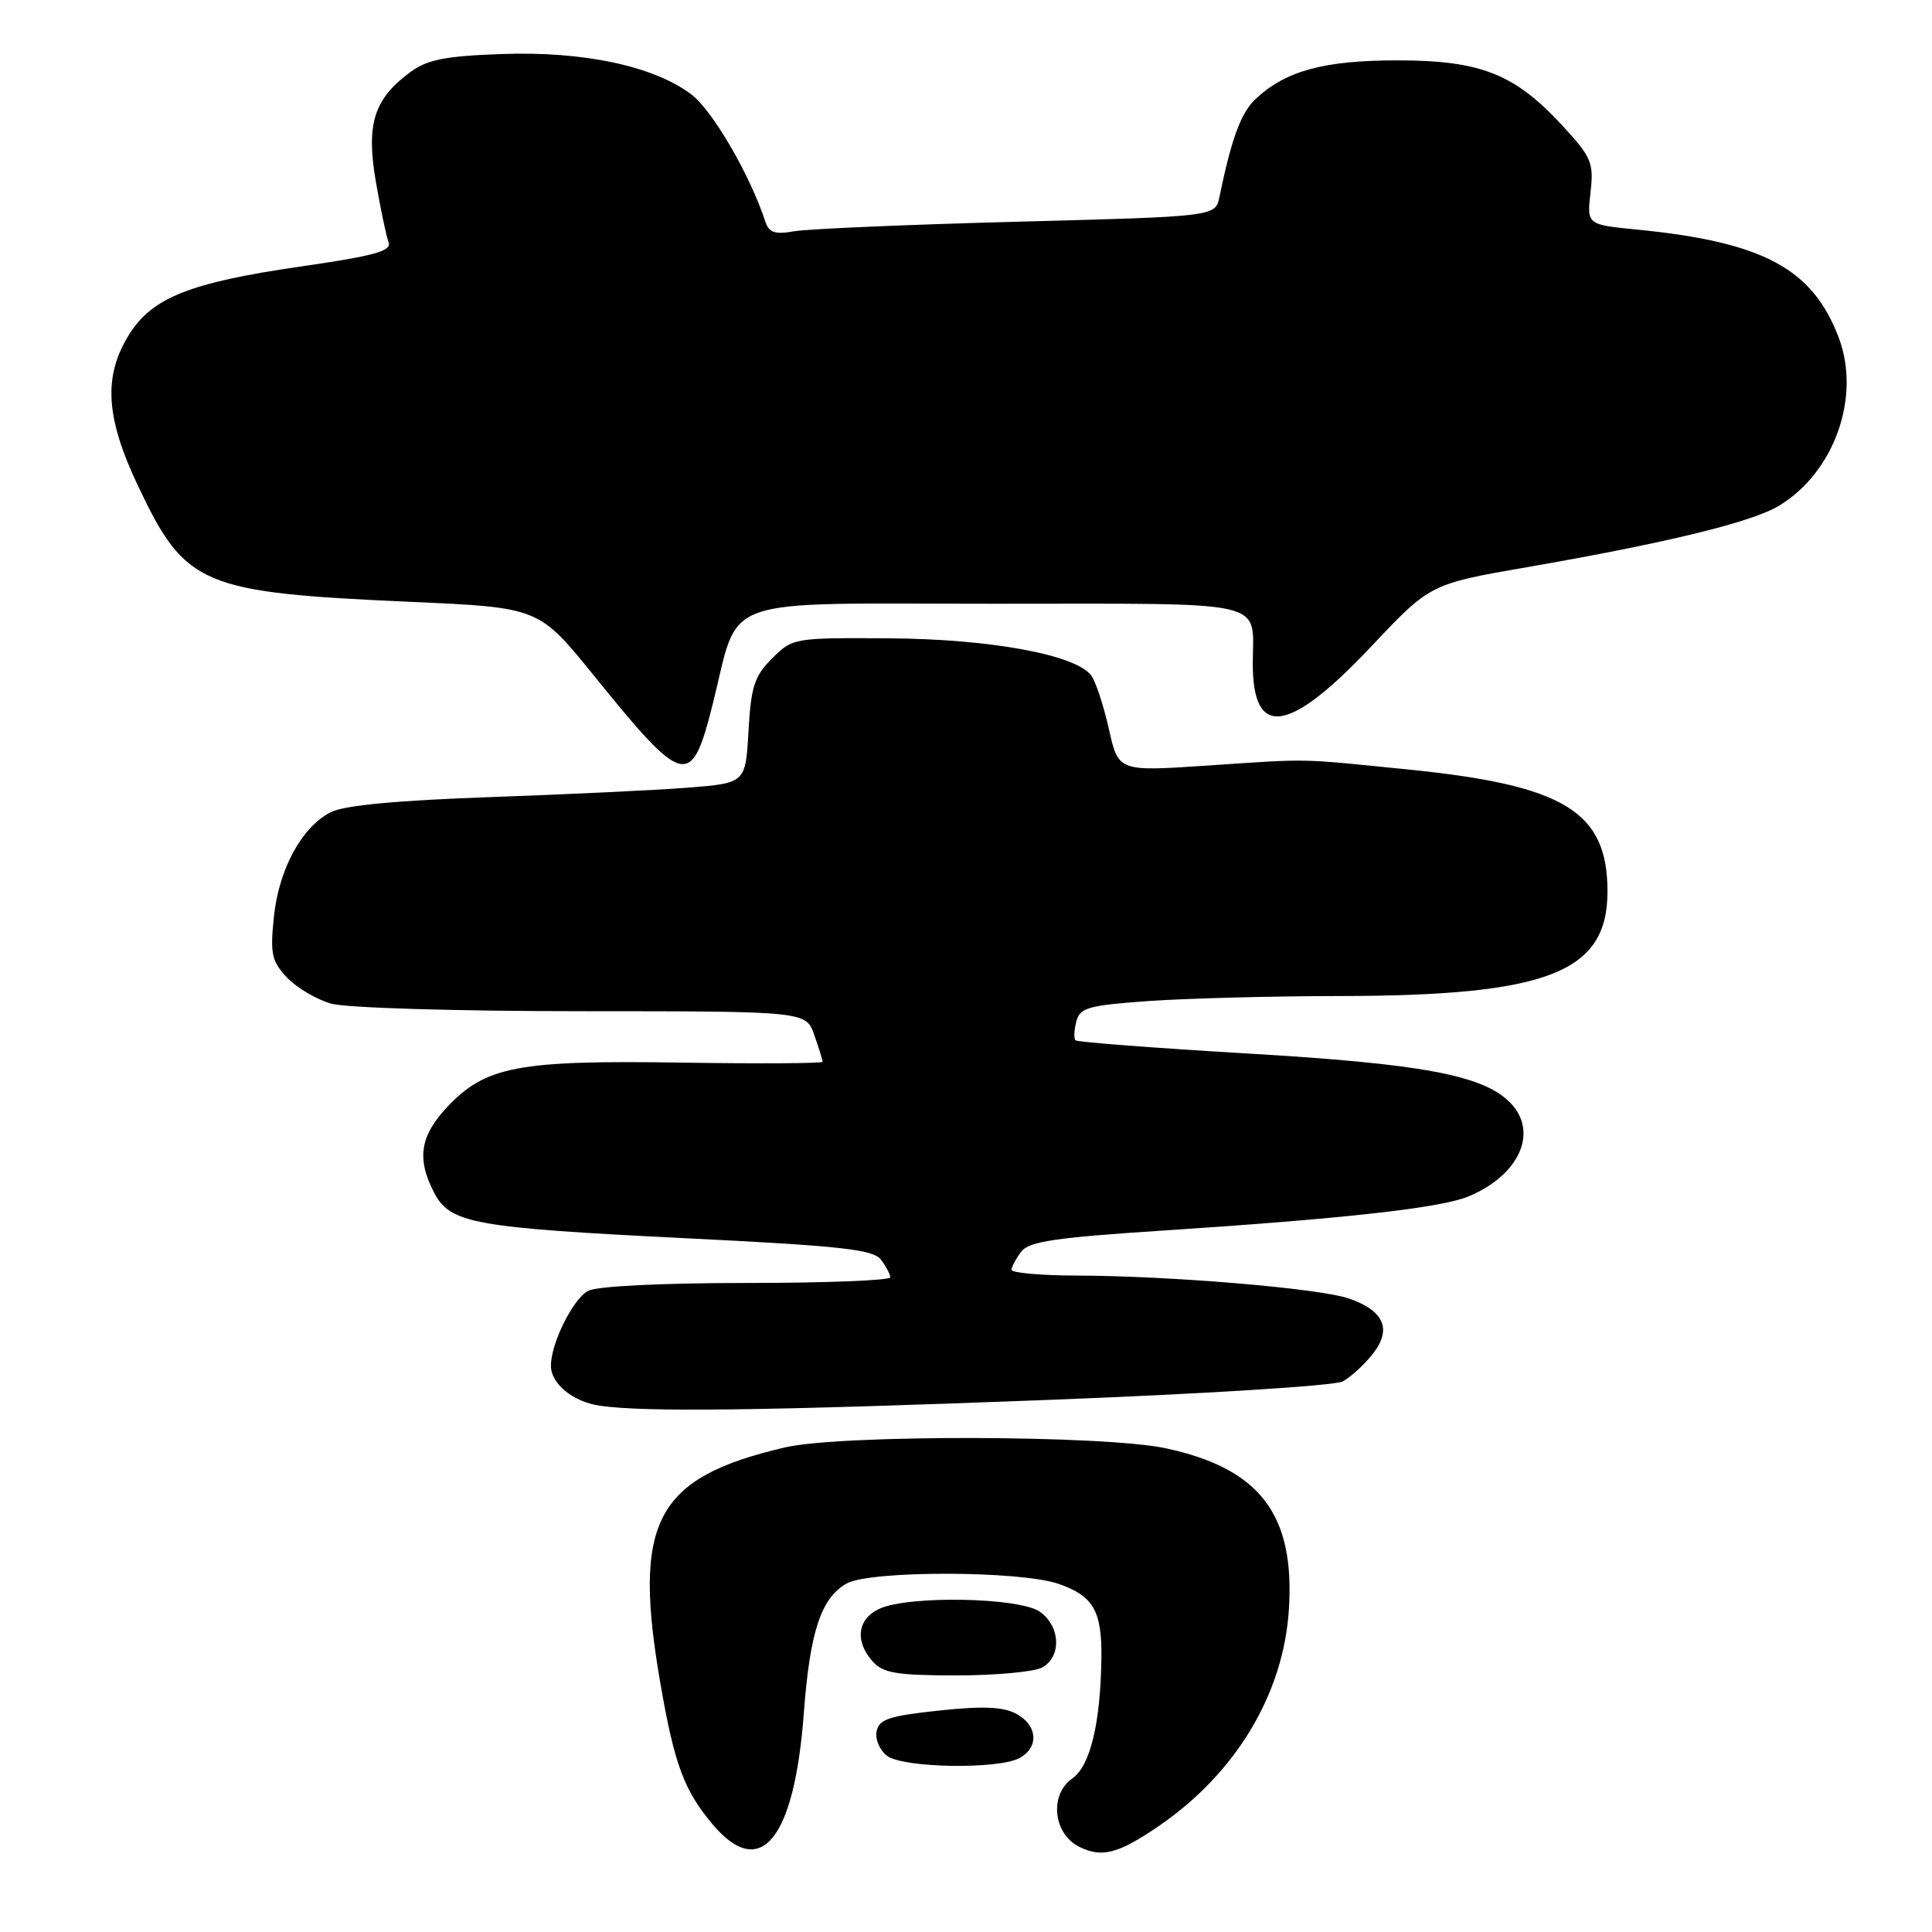 <?xml version="1.0" encoding="UTF-8" standalone="no"?>
<!DOCTYPE svg PUBLIC "-//W3C//DTD SVG 1.1//EN" "http://www.w3.org/Graphics/SVG/1.1/DTD/svg11.dtd" >
<svg xmlns="http://www.w3.org/2000/svg" xmlns:xlink="http://www.w3.org/1999/xlink" version="1.1" viewBox="0 0 256 256">
 <g >
 <path fill="currentColor"
d=" M 153.56 241.95 C 163.74 234.98 170.05 224.49 170.78 213.33 C 171.61 200.70 166.97 194.60 154.50 191.91 C 146.36 190.15 111.35 190.07 104.00 191.79 C 86.75 195.83 83.75 201.61 87.57 223.44 C 89.39 233.86 90.68 237.29 94.44 241.75 C 100.77 249.26 105.26 243.78 106.51 227.00 C 107.31 216.24 108.79 211.75 112.17 209.83 C 115.24 208.08 135.12 208.10 140.26 209.87 C 144.86 211.45 146.02 213.45 145.94 219.68 C 145.83 228.32 144.47 233.98 142.09 235.65 C 139.02 237.80 139.54 242.97 143.00 244.71 C 146.00 246.20 148.17 245.64 153.56 241.95 Z  M 135.07 232.96 C 137.71 231.55 137.50 228.60 134.65 227.08 C 132.92 226.15 130.22 226.04 124.41 226.66 C 117.78 227.37 116.46 227.81 116.15 229.43 C 115.95 230.50 116.59 231.96 117.58 232.68 C 119.74 234.27 132.26 234.47 135.07 232.96 Z  M 138.07 220.96 C 140.69 219.56 140.53 215.49 137.78 213.56 C 135.07 211.66 120.43 211.39 116.55 213.16 C 113.60 214.50 113.22 217.48 115.65 220.17 C 117.03 221.70 118.87 222.00 126.72 222.00 C 131.90 222.00 137.00 221.53 138.07 220.96 Z  M 138.24 185.52 C 159.30 184.72 176.83 183.62 177.91 183.05 C 178.98 182.48 180.77 180.84 181.90 179.40 C 184.46 176.14 183.42 173.69 178.77 172.07 C 174.93 170.72 155.22 169.06 142.75 169.02 C 137.94 169.01 134.01 168.66 134.03 168.25 C 134.05 167.84 134.63 166.76 135.32 165.85 C 136.34 164.50 139.88 163.98 154.04 163.06 C 178.19 161.48 190.92 160.06 194.59 158.53 C 201.39 155.69 203.92 149.92 200.06 146.06 C 196.45 142.45 188.38 140.95 165.22 139.59 C 152.97 138.87 142.75 138.08 142.51 137.85 C 142.27 137.61 142.32 136.48 142.62 135.35 C 143.10 133.52 144.19 133.21 152.23 132.64 C 157.22 132.29 168.55 131.99 177.40 131.98 C 205.10 131.95 213.00 128.88 213.00 118.13 C 213.00 107.52 207.31 104.04 186.46 101.95 C 171.80 100.48 173.85 100.51 159.85 101.45 C 148.19 102.23 148.19 102.23 146.93 96.58 C 146.23 93.47 145.18 90.28 144.58 89.49 C 142.51 86.74 131.14 84.66 117.78 84.58 C 105.20 84.50 105.02 84.53 102.31 87.24 C 99.96 89.59 99.51 90.97 99.18 96.87 C 98.79 103.76 98.79 103.76 91.14 104.37 C 86.94 104.70 75.17 105.26 65.00 105.62 C 52.68 106.05 45.61 106.71 43.85 107.61 C 39.99 109.56 36.94 115.16 36.29 121.51 C 35.78 126.39 36.00 127.37 38.03 129.53 C 39.31 130.89 41.96 132.45 43.93 133.00 C 45.92 133.55 60.61 133.99 77.15 133.99 C 106.80 134.00 106.80 134.00 107.90 137.15 C 108.51 138.88 109.00 140.48 109.00 140.69 C 109.00 140.91 100.56 140.96 90.25 140.80 C 68.64 140.47 64.35 141.29 59.27 146.67 C 55.66 150.50 55.19 153.53 57.51 158.01 C 59.63 162.12 62.73 162.68 91.00 164.08 C 111.35 165.08 115.70 165.56 116.71 166.89 C 117.39 167.78 117.95 168.84 117.97 169.25 C 117.99 169.66 109.42 170.00 98.93 170.00 C 87.69 170.00 79.07 170.43 77.93 171.04 C 75.92 172.12 73.00 177.99 73.00 180.97 C 73.00 183.36 75.93 185.75 79.50 186.27 C 85.50 187.13 101.25 186.93 138.24 185.52 Z  M 94.43 93.33 C 98.11 78.70 94.46 80.00 131.84 80.00 C 168.85 80.00 166.00 79.34 166.00 87.96 C 166.00 97.92 170.78 97.23 181.66 85.70 C 189.50 77.38 189.50 77.38 202.36 75.15 C 220.95 71.92 232.18 69.18 235.77 66.99 C 243.10 62.53 246.62 52.53 243.62 44.68 C 240.14 35.56 233.60 32.07 216.91 30.42 C 210.27 29.77 210.27 29.77 210.75 25.49 C 211.20 21.56 210.89 20.84 207.04 16.66 C 200.70 9.78 196.20 8.00 185.15 8.00 C 175.43 8.00 170.35 9.38 166.37 13.12 C 164.44 14.94 163.18 18.34 161.58 26.10 C 161.04 28.69 161.04 28.69 134.77 29.38 C 120.32 29.76 107.04 30.33 105.26 30.64 C 102.68 31.10 101.90 30.84 101.41 29.36 C 99.39 23.19 94.44 14.68 91.63 12.53 C 86.68 8.76 77.31 6.76 66.44 7.16 C 58.93 7.43 56.60 7.90 54.32 9.59 C 49.53 13.14 48.50 16.45 49.80 24.07 C 50.43 27.70 51.19 31.32 51.49 32.11 C 51.93 33.26 49.58 33.91 39.80 35.32 C 25.12 37.45 20.12 39.45 17.07 44.39 C 13.66 49.90 14.00 55.36 18.30 64.41 C 24.59 77.65 26.62 78.51 54.45 79.75 C 71.39 80.50 71.39 80.50 78.68 89.50 C 90.67 104.33 91.61 104.56 94.43 93.33 Z "/>
</g>
</svg>